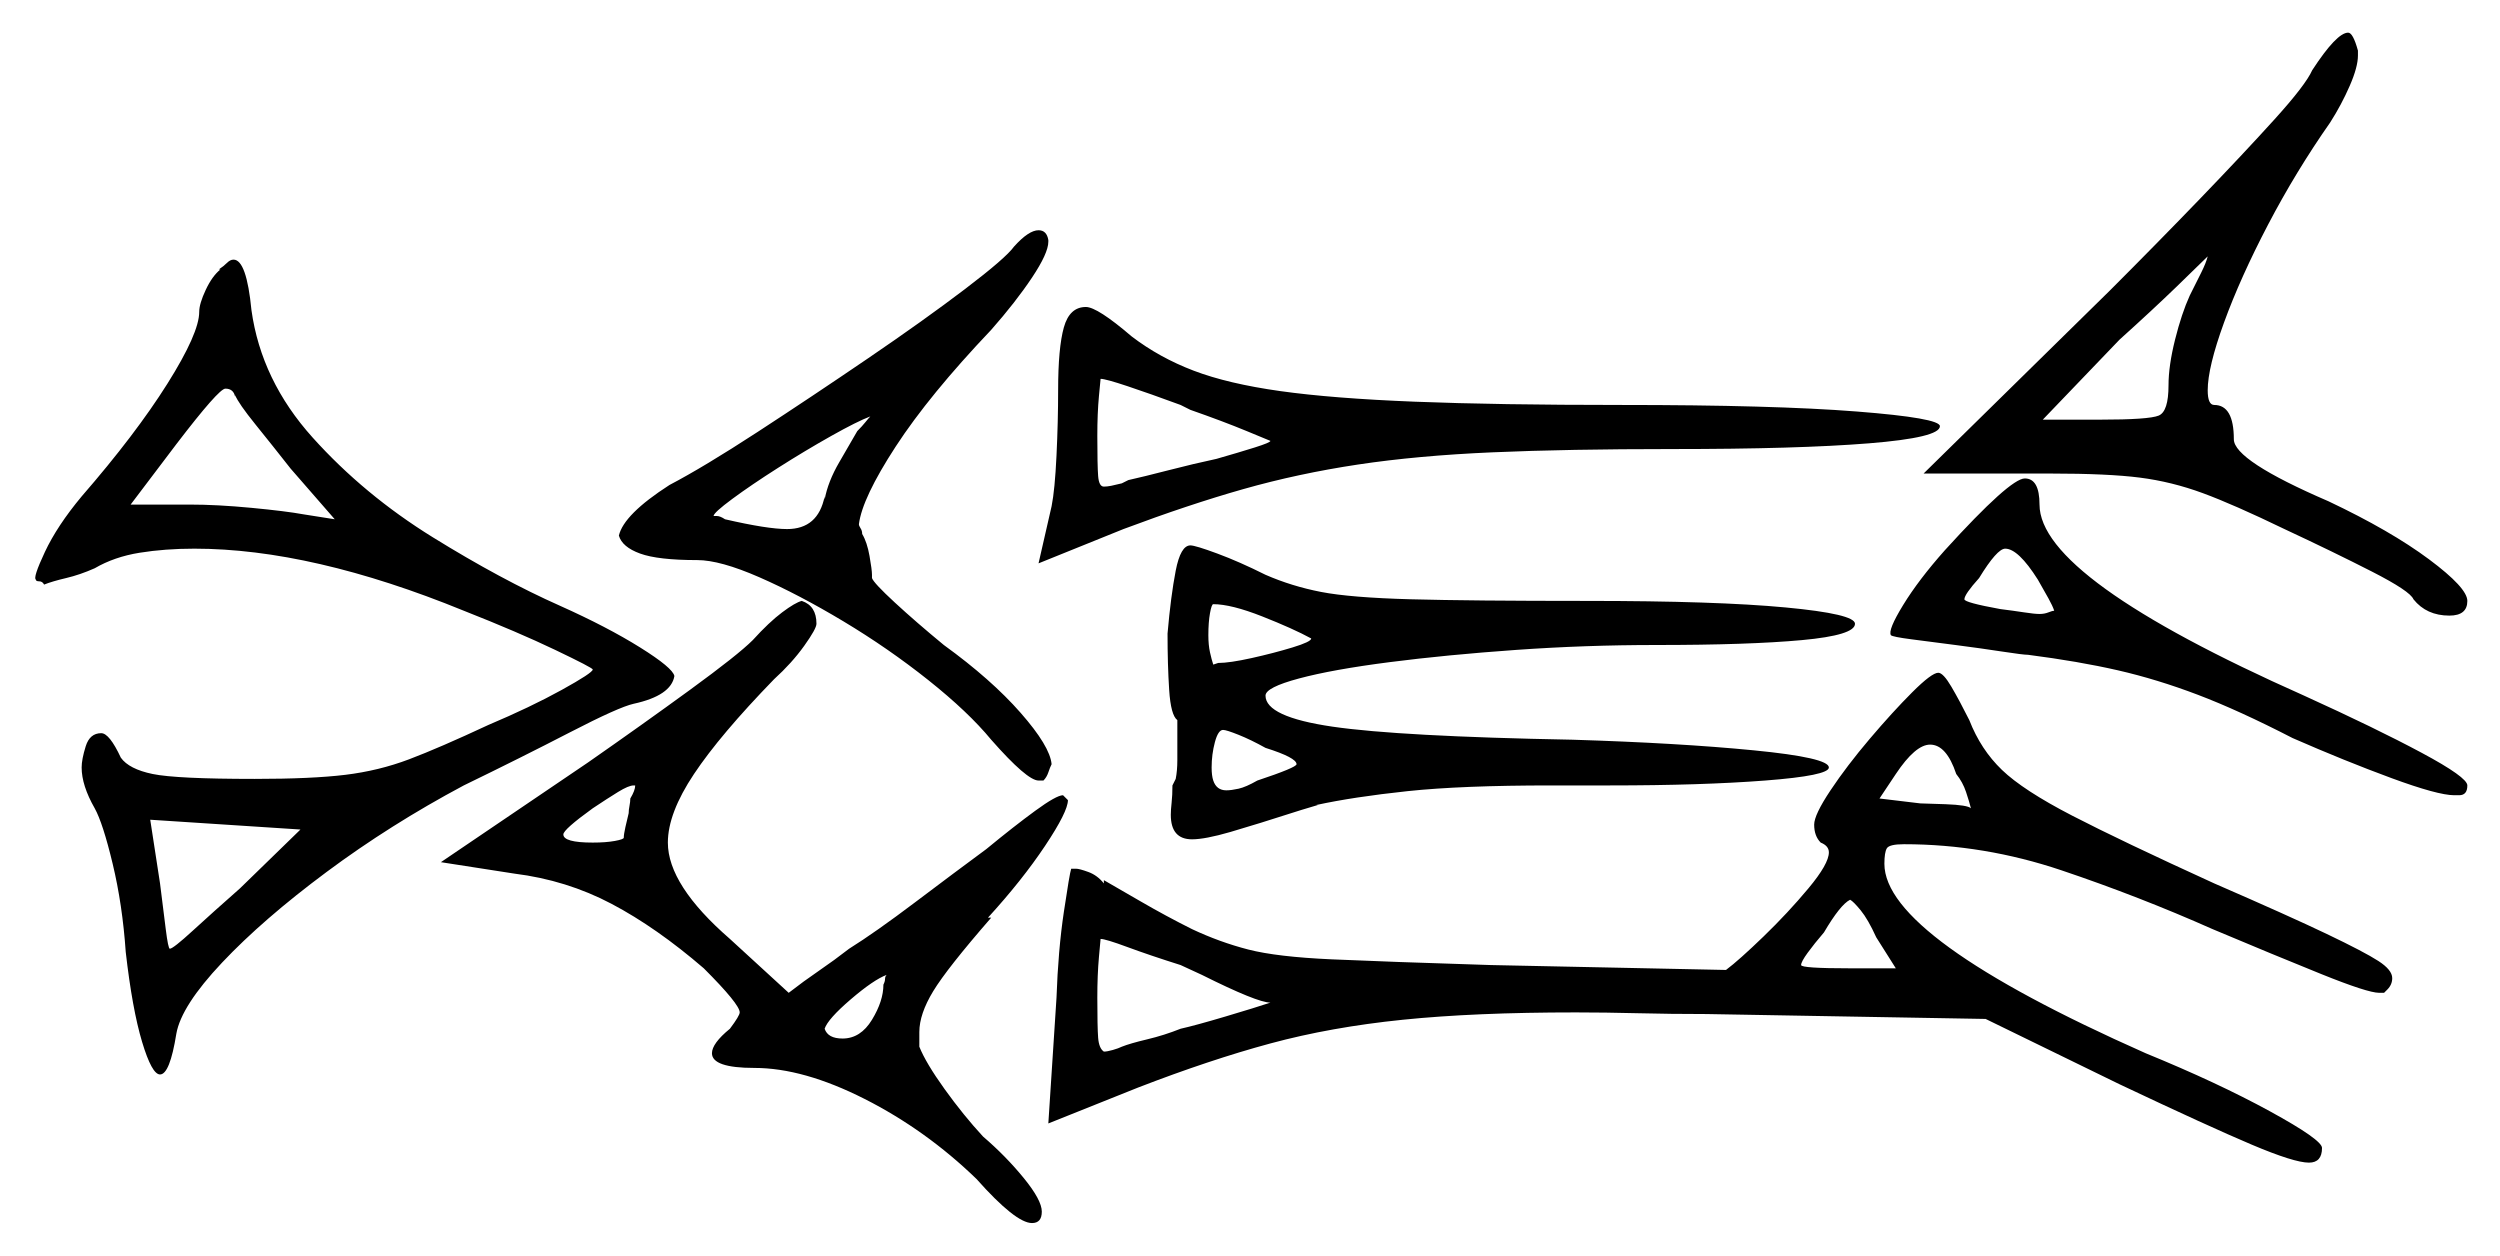 <svg xmlns="http://www.w3.org/2000/svg" width="765.5" height="384.5" viewBox="0 0 765.5 384.5"><path d="M73.5 272.0 92.0 254.0 46.0 251.0 49.0 270.5Q50.0 278.5 50.75 284.5Q51.5 290.5 52.0 290.5Q53.0 290.5 59.0 285.0Q65.0 279.5 73.5 272.0ZM193.0 244.5Q194.5 242.0 194.5 240.5H194.0Q192.5 240.5 189.25 242.5Q186.0 244.5 181.5 247.5Q172.5 254.0 172.5 255.5Q172.5 258.0 181.5 258.0Q185.5 258.0 188.25 257.5Q191.0 257.0 191.0 256.5Q191.0 255.5 191.5 253.25Q192.0 251.0 192.5 249.0Q192.5 248.0 192.75 246.75Q193.0 245.5 193.0 244.5ZM258.0 318.0Q263.5 318.0 267.0 312.25Q270.5 306.5 270.5 301.5Q271.0 300.5 271.0 299.75Q271.0 299.0 271.5 298.5Q267.5 300.0 260.5 306.0Q253.5 312.0 252.5 315.0Q253.5 318.0 258.0 318.0ZM368.0 298.5 361.5 295.5Q352.0 292.5 345.25 290.0Q338.5 287.5 337.0 287.5Q337.0 287.5 336.5 293.0Q336.0 298.5 336.0 305.5Q336.0 314.5 336.25 317.75Q336.5 321.0 338.0 322.0Q339.0 322.0 340.75 321.5Q342.5 321.0 343.5 320.5Q346.0 319.5 351.25 318.25Q356.5 317.0 361.5 315.0Q366.0 314.0 375.25 311.25Q384.5 308.5 389.0 307.0Q385.0 307.0 368.0 298.5ZM93.0 157.5 102.5 159.0 89.0 143.5Q83.5 136.5 78.25 130.0Q73.0 123.5 72.0 121.0V121.5Q71.5 119.0 69.0 119.0Q67.0 119.0 54.0 136.0L40.0 154.5H58.0Q66.5 154.5 77.0 155.5Q87.5 156.5 93.0 157.5ZM262.5 132.0Q264.0 130.5 265.0 129.25Q266.0 128.0 266.5 127.5Q262.5 129.0 254.5 133.5Q246.5 138.0 238.25 143.25Q230.0 148.5 224.25 152.75Q218.5 157.0 218.5 158.0Q218.5 158.0 219.5 158.0Q220.5 158.0 222.0 159.0Q235.0 162.0 241.0 162.0Q250.5 162.0 252.5 152.0V153.0Q253.5 147.5 257.0 141.5Q260.5 135.5 262.5 132.0ZM387.5 229.0Q383.0 226.5 379.25 225.0Q375.5 223.5 374.5 223.5Q373.0 223.5 372.0 227.25Q371.0 231.0 371.0 235.0Q371.0 237.5 371.5 239.0Q372.5 242.0 375.5 242.0Q377.0 242.0 379.25 241.5Q381.5 241.0 385.0 239.0Q397.0 235.0 397.0 234.0Q397.0 232.0 387.5 229.0ZM364.5 125.5 361.5 124.0Q352.0 120.5 345.25 118.25Q338.5 116.0 337.0 116.0Q337.0 116.0 336.5 121.25Q336.0 126.5 336.0 133.5Q336.0 142.5 336.25 145.75Q336.5 149.0 338.0 149.0Q339.0 149.0 340.25 148.75Q341.5 148.5 343.5 148.0L345.5 147.0Q350.0 146.0 357.75 144.0Q365.5 142.0 372.5 140.5Q379.5 138.5 384.25 137.0Q389.0 135.5 389.0 135.0Q389.0 135.0 381.75 132.0Q374.5 129.0 364.5 125.5ZM401.5 195.5Q396.0 192.5 386.5 188.75Q377.0 185.0 371.5 185.0Q371.0 185.0 370.5 187.75Q370.0 190.5 370.0 194.5Q370.0 197.5 370.5 199.75Q371.0 202.0 371.5 203.5L373.0 203.0Q376.5 203.0 383.25 201.5Q390.0 200.0 395.75 198.25Q401.5 196.5 401.5 195.5ZM580.5 296.5 574.5 287.0Q572.0 281.5 569.75 278.75Q567.5 276.0 566.5 275.5Q563.5 277.0 558.5 285.5Q555.5 289.0 553.5 291.75Q551.5 294.5 551.5 295.5Q551.5 296.5 566.5 296.5ZM599.0 237.0Q596.0 228.0 591.0 228.0Q586.5 228.0 580.5 237.0L575.5 244.5L588.0 246.0Q589.0 246.0 595.75 246.25Q602.5 246.5 603.5 247.5Q603.0 245.5 602.0 242.5Q601.0 239.5 599.0 237.0ZM624.0 177.5Q618.0 168.0 614.0 168.0Q611.5 168.0 606.0 177.0Q601.5 182.0 601.5 183.5Q601.5 184.5 612.5 186.5Q616.5 187.0 619.75 187.5Q623.0 188.0 624.5 188.0Q626.0 188.0 627.25 187.5Q628.5 187.0 629.0 187.0Q628.5 185.5 627.25 183.25Q626.0 181.0 624.0 177.5ZM670.5 90.5Q672.5 86.5 674.0 83.5Q675.5 80.5 676.0 78.5Q674.0 80.5 666.5 87.75Q659.0 95.0 649.0 104.0L625.5 128.5H643.0Q658.0 128.5 661.0 127.25Q664.0 126.0 664.0 118.0Q664.0 112.0 666.0 104.0Q668.0 96.0 670.5 90.5ZM67.5 82.5H67.0Q68.5 81.5 69.5 80.5Q70.5 79.5 71.5 79.5Q75.5 79.5 77.0 95.0Q80.0 116.5 95.75 134.0Q111.5 151.5 132.5 164.5Q153.5 177.5 171.5 185.5Q186.0 192.0 196.0 198.25Q206.0 204.5 206.5 207.0Q205.5 213.0 194.0 215.5Q189.5 216.5 174.5 224.25Q159.5 232.0 142.0 240.5Q119.5 252.5 100.0 267.0Q80.5 281.5 68.0 294.75Q55.5 308.0 54.0 316.5Q52.0 329.0 49.0 329.0Q46.5 329.0 43.5 319.0Q40.5 309.0 38.5 291.5Q37.5 277.0 34.5 264.5Q31.5 252.0 29.0 247.5Q25.0 240.5 25.0 235.0Q25.0 232.5 26.25 228.5Q27.5 224.5 31.0 224.5Q33.5 224.5 37.0 232.0Q39.5 235.5 46.75 237.0Q54.0 238.5 78.0 238.5Q95.5 238.5 105.75 237.25Q116.0 236.0 125.25 232.5Q134.5 229.0 149.5 222.0Q162.5 216.5 172.0 211.25Q181.5 206.0 181.5 205.0Q181.5 204.5 170.0 199.0Q158.5 193.5 142.0 187.0Q95.5 168.0 59.5 168.0Q50.5 168.0 42.75 169.25Q35.0 170.5 29.0 174.0Q24.5 176.0 20.25 177.0Q16.0 178.0 13.5 179.0Q13.0 178.0 12.0 178.0Q11.0 178.0 11.0 177.5Q10.0 177.0 13.75 169.0Q17.5 161.0 25.0 152.0Q41.5 133.0 51.25 117.5Q61.0 102.0 61.0 95.5Q61.0 93.0 63.0 88.75Q65.0 84.5 67.5 82.5ZM230.5 196.0Q235.5 190.5 239.5 187.5Q243.5 184.5 245.5 184.0Q250.0 185.5 250.0 191.0Q250.0 192.5 246.25 197.75Q242.5 203.0 237.0 208.0Q220.5 225.0 212.5 237.0Q204.5 249.0 204.5 258.0Q204.5 271.0 223.5 287.5L241.5 304.0Q246.0 300.5 250.75 297.25Q255.5 294.0 260.0 290.5Q268.0 285.5 280.25 276.25Q292.5 267.0 302.0 260.0Q310.5 253.0 317.0 248.25Q323.5 243.5 325.5 243.5L327.0 245.0Q327.0 248.5 320.0 259.0Q313.0 269.5 302.5 281.0H303.5Q290.0 296.5 285.75 303.5Q281.5 310.5 281.5 316.0V320.5Q283.5 325.5 289.25 333.5Q295.0 341.5 301.0 348.0Q308.0 354.0 313.5 360.75Q319.0 367.5 319.0 371.0Q319.0 374.5 316.0 374.5Q311.0 374.5 299.0 361.0Q283.5 346.0 264.75 336.5Q246.0 327.0 231.0 327.0Q218.0 327.0 218.0 322.5Q218.0 319.5 223.5 315.0Q226.5 311.0 226.5 310.0Q226.5 307.5 215.5 296.5Q201.0 284.0 187.25 276.75Q173.5 269.5 157.5 267.5L135.0 264.0L180.0 233.5Q196.5 222.0 211.25 211.25Q226.0 200.5 230.5 196.0ZM310.5 75.5Q315.0 70.5 318.0 70.5Q320.5 70.5 321.0 73.5V74.0Q321.0 77.5 316.0 85.0Q311.0 92.5 303.5 101.0Q284.5 121.0 274.25 136.75Q264.0 152.5 263.0 160.5Q263.0 161.0 263.5 161.75Q264.0 162.5 264.0 163.5Q265.5 166.0 266.25 170.25Q267.0 174.5 267.0 176.0V177.0Q267.5 178.5 274.0 184.5Q280.5 190.5 289.0 197.5Q303.5 208.0 312.5 218.25Q321.5 228.5 322.0 234.0Q321.5 235.0 321.0 236.5Q320.5 238.0 319.5 239.0H318.0Q314.5 239.0 303.5 226.5Q296.5 218.0 284.25 208.25Q272.0 198.5 258.25 190.25Q244.5 182.0 232.5 176.75Q220.5 171.5 213.5 171.5Q201.5 171.5 196.0 169.5Q190.5 167.5 189.5 164.0Q191.0 157.5 205.0 148.5Q215.5 143.0 232.0 132.25Q248.5 121.5 265.75 109.75Q283.0 98.0 295.5 88.5Q308.0 79.0 310.5 75.5ZM324.0 119.5Q324.0 106.5 325.75 100.25Q327.5 94.0 332.5 94.0Q336.0 94.0 346.5 103.0Q355.0 109.5 365.5 113.5Q376.0 117.5 392.0 119.75Q408.0 122.0 433.25 123.0Q458.5 124.0 496.5 124.0Q543.0 124.0 568.5 126.0Q594.0 128.0 594.0 130.5Q594.0 134.0 572.25 135.75Q550.5 137.5 512.0 137.5Q480.0 137.5 457.0 138.5Q434.0 139.5 415.75 142.25Q397.5 145.0 380.75 149.75Q364.0 154.5 344.0 162.0L318.0 172.5L322.0 155.0Q323.0 150.0 323.5 139.5Q324.0 129.0 324.0 119.5ZM357.5 194.0Q358.5 182.5 360.0 174.75Q361.5 167.0 364.5 167.0Q366.0 167.0 372.75 169.5Q379.5 172.0 387.5 176.0Q395.5 179.5 404.5 181.25Q413.5 183.0 432.0 183.5Q450.5 184.0 486.0 184.0Q525.5 184.0 546.75 186.0Q568.0 188.0 568.0 191.0Q568.0 194.5 551.75 196.0Q535.5 197.5 507.0 197.5Q485.5 197.5 464.25 199.0Q443.0 200.5 425.5 202.75Q408.0 205.0 397.75 207.75Q387.5 210.5 387.5 213.0Q387.5 219.5 408.0 222.5Q428.5 225.5 481.5 226.5Q514.0 227.5 537.0 229.75Q560.0 232.0 560.0 235.0Q560.0 237.5 540.5 239.0Q521.0 240.5 493.0 240.5H475.0Q447.5 240.5 431.0 242.25Q414.5 244.0 403.0 246.5H403.5L398.5 248.0Q384.5 252.5 376.75 254.75Q369.0 257.0 365.0 257.0Q358.5 257.0 358.5 249.5Q358.5 248.0 358.75 245.75Q359.0 243.5 359.0 240.5L360.0 238.5Q360.5 236.0 360.5 232.75Q360.5 229.5 360.5 227.5V220.5Q358.5 219.0 358.0 211.25Q357.5 203.5 357.5 194.0ZM555.5 252.5Q555.5 249.5 560.5 242.0Q565.5 234.5 572.5 226.25Q579.5 218.0 585.5 212.0Q591.5 206.0 593.5 206.0Q595.0 206.0 597.5 210.25Q600.0 214.5 603.0 220.5Q606.5 229.5 613.0 235.75Q619.5 242.0 634.5 249.75Q649.5 257.5 678.0 270.5Q701.0 280.5 712.5 286.0Q724.0 291.5 728.25 294.25Q732.5 297.0 732.5 299.5Q732.5 301.5 731.0 303.0L730.0 304.0H728.5Q725.0 304.0 710.75 298.25Q696.5 292.5 677.5 284.5Q655.0 274.5 631.25 266.5Q607.5 258.5 583.0 258.5Q578.5 258.5 577.75 259.75Q577.0 261.0 577.0 264.5Q577.0 287.0 657.0 322.5Q679.0 331.5 695.0 340.25Q711.0 349.0 711.0 351.5Q711.0 356.0 707.0 356.0Q702.5 356.0 689.5 350.5Q676.5 345.0 649.0 332.0L608.0 312.0L522.5 310.5Q511.5 310.5 501.5 310.25Q491.5 310.0 482.5 310.0Q451.5 310.0 429.5 312.25Q407.5 314.5 389.0 319.5Q370.5 324.5 348.5 333.0L321.0 344.0L323.5 305.5Q324.0 291.0 325.75 279.25Q327.5 267.5 328.0 266.0H329.5Q330.5 266.0 333.25 267.0Q336.0 268.0 338.0 270.5V269.5Q341.5 271.5 349.25 276.0Q357.0 280.5 365.0 284.5Q373.5 288.5 382.25 290.75Q391.0 293.0 407.75 293.75Q424.5 294.5 456.5 295.5L528.5 297.0Q532.5 294.0 540.0 286.75Q547.5 279.5 553.75 272.0Q560.0 264.5 560.0 261.0Q560.0 259.0 557.5 258.0Q555.5 256.0 555.5 252.5ZM595.5 168.5Q615.5 146.5 620.0 146.5Q624.5 146.5 624.5 154.5Q624.5 177.0 705.5 213.0Q727.5 223.0 741.5 230.5Q755.5 238.0 755.5 240.5Q755.5 243.5 753.0 243.5H751.5Q746.5 243.5 732.25 238.25Q718.0 233.0 702.0 226.0Q685.5 217.5 673.0 212.75Q660.5 208.0 648.5 205.25Q636.5 202.5 621.0 200.5Q619.5 200.5 613.0 199.5Q606.5 198.5 598.75 197.5Q591.0 196.5 585.25 195.75Q579.5 195.0 579.0 194.5Q578.0 193.0 582.75 185.25Q587.5 177.5 595.5 168.5ZM708.0 21.5Q715.5 10.0 719.0 10.0Q720.5 10.0 722.0 15.5V17.0Q722.0 20.5 719.5 26.25Q717.0 32.0 713.5 37.5Q703.0 52.5 694.5 68.75Q686.0 85.0 681.0 98.75Q676.0 112.5 676.0 119.5Q676.0 124.0 678.0 124.0Q684.0 124.0 684.0 134.5Q684.0 141.0 713.0 153.5Q732.0 162.5 743.75 171.25Q755.5 180.0 755.5 184.0Q755.5 188.5 750.0 188.5Q743.0 188.5 739.0 183.5Q738.0 181.0 726.25 175.0Q714.5 169.0 699.5 162.0Q684.0 154.5 674.5 151.0Q665.0 147.5 655.25 146.25Q645.5 145.0 628.0 145.0H589.0L646.0 89.0Q660.5 74.5 673.75 60.75Q687.0 47.0 696.5 36.5Q706.0 26.0 708.0 21.5Z" fill="black" /></svg>
